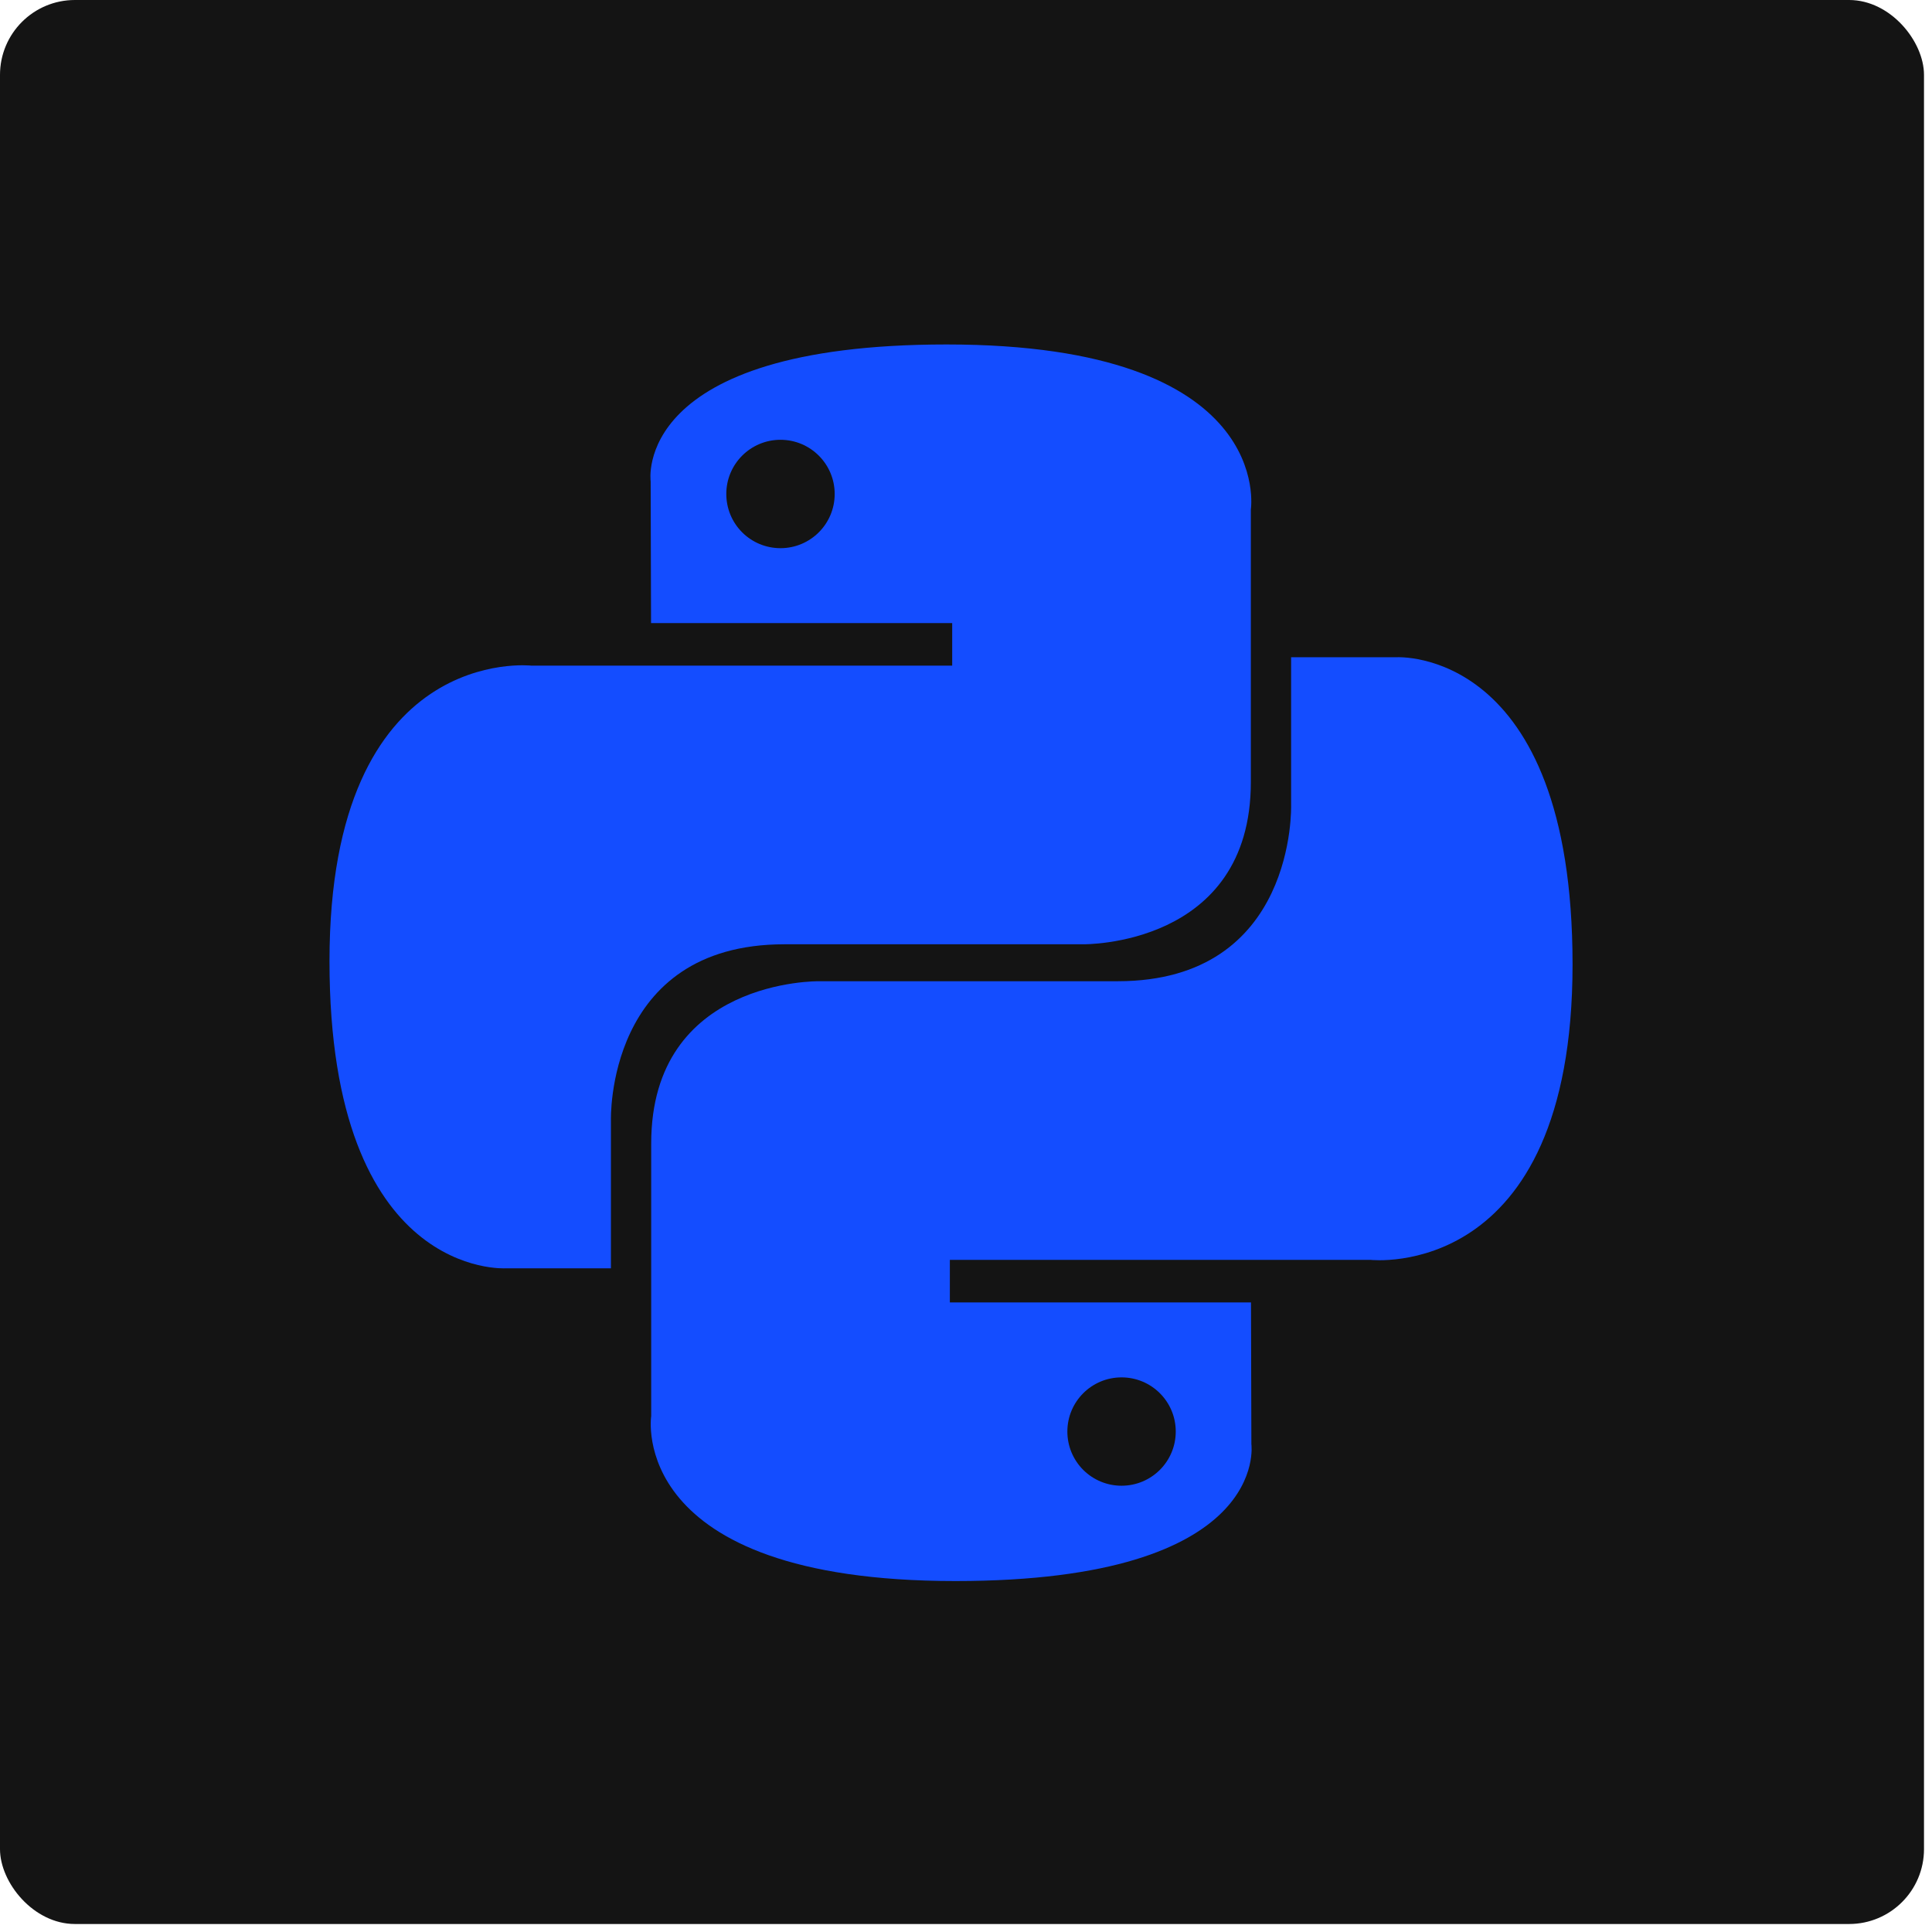 <svg width="129" height="129" viewBox="0 0 129 129" fill="none" xmlns="http://www.w3.org/2000/svg">
<rect width="128.466" height="128.466" rx="5" fill="#141414"/>
<path d="M63.202 23C42.13 23 43.445 32.138 43.445 32.138L43.471 41.605H63.578V44.445H35.48C35.48 44.445 22 42.915 22 64.178C22 85.437 33.768 84.685 33.768 84.685H40.792V74.818C40.792 74.818 40.413 63.05 52.373 63.05H72.314C72.314 63.05 83.519 63.232 83.519 52.221V34.016C83.519 34.016 85.22 23 63.202 23ZM52.113 29.365C54.113 29.365 55.732 30.984 55.732 32.983C55.732 34.983 54.113 36.602 52.113 36.602C51.638 36.602 51.167 36.509 50.728 36.328C50.289 36.146 49.889 35.88 49.553 35.543C49.217 35.207 48.951 34.808 48.769 34.369C48.588 33.929 48.495 33.459 48.495 32.983C48.495 30.984 50.114 29.365 52.113 29.365Z" fill="#144dff"/>
<path d="M63.798 105.567C84.87 105.567 83.555 96.429 83.555 96.429L83.529 86.962H63.422V84.122H91.518C91.518 84.122 105 85.652 105 64.391C105 43.13 93.232 43.885 93.232 43.885H86.208V53.749C86.208 53.749 86.587 65.517 74.627 65.517H54.686C54.686 65.517 43.481 65.335 43.481 76.346V94.551C43.481 94.551 41.78 105.567 63.798 105.567ZM74.886 99.202C74.411 99.203 73.94 99.109 73.501 98.928C73.062 98.746 72.663 98.48 72.326 98.144C71.99 97.807 71.724 97.408 71.542 96.969C71.361 96.53 71.268 96.059 71.268 95.584C71.268 93.586 72.887 91.968 74.886 91.968C76.886 91.968 78.505 93.584 78.505 95.584C78.505 97.586 76.886 99.202 74.886 99.202Z" fill="#144dff"/>
</svg>
